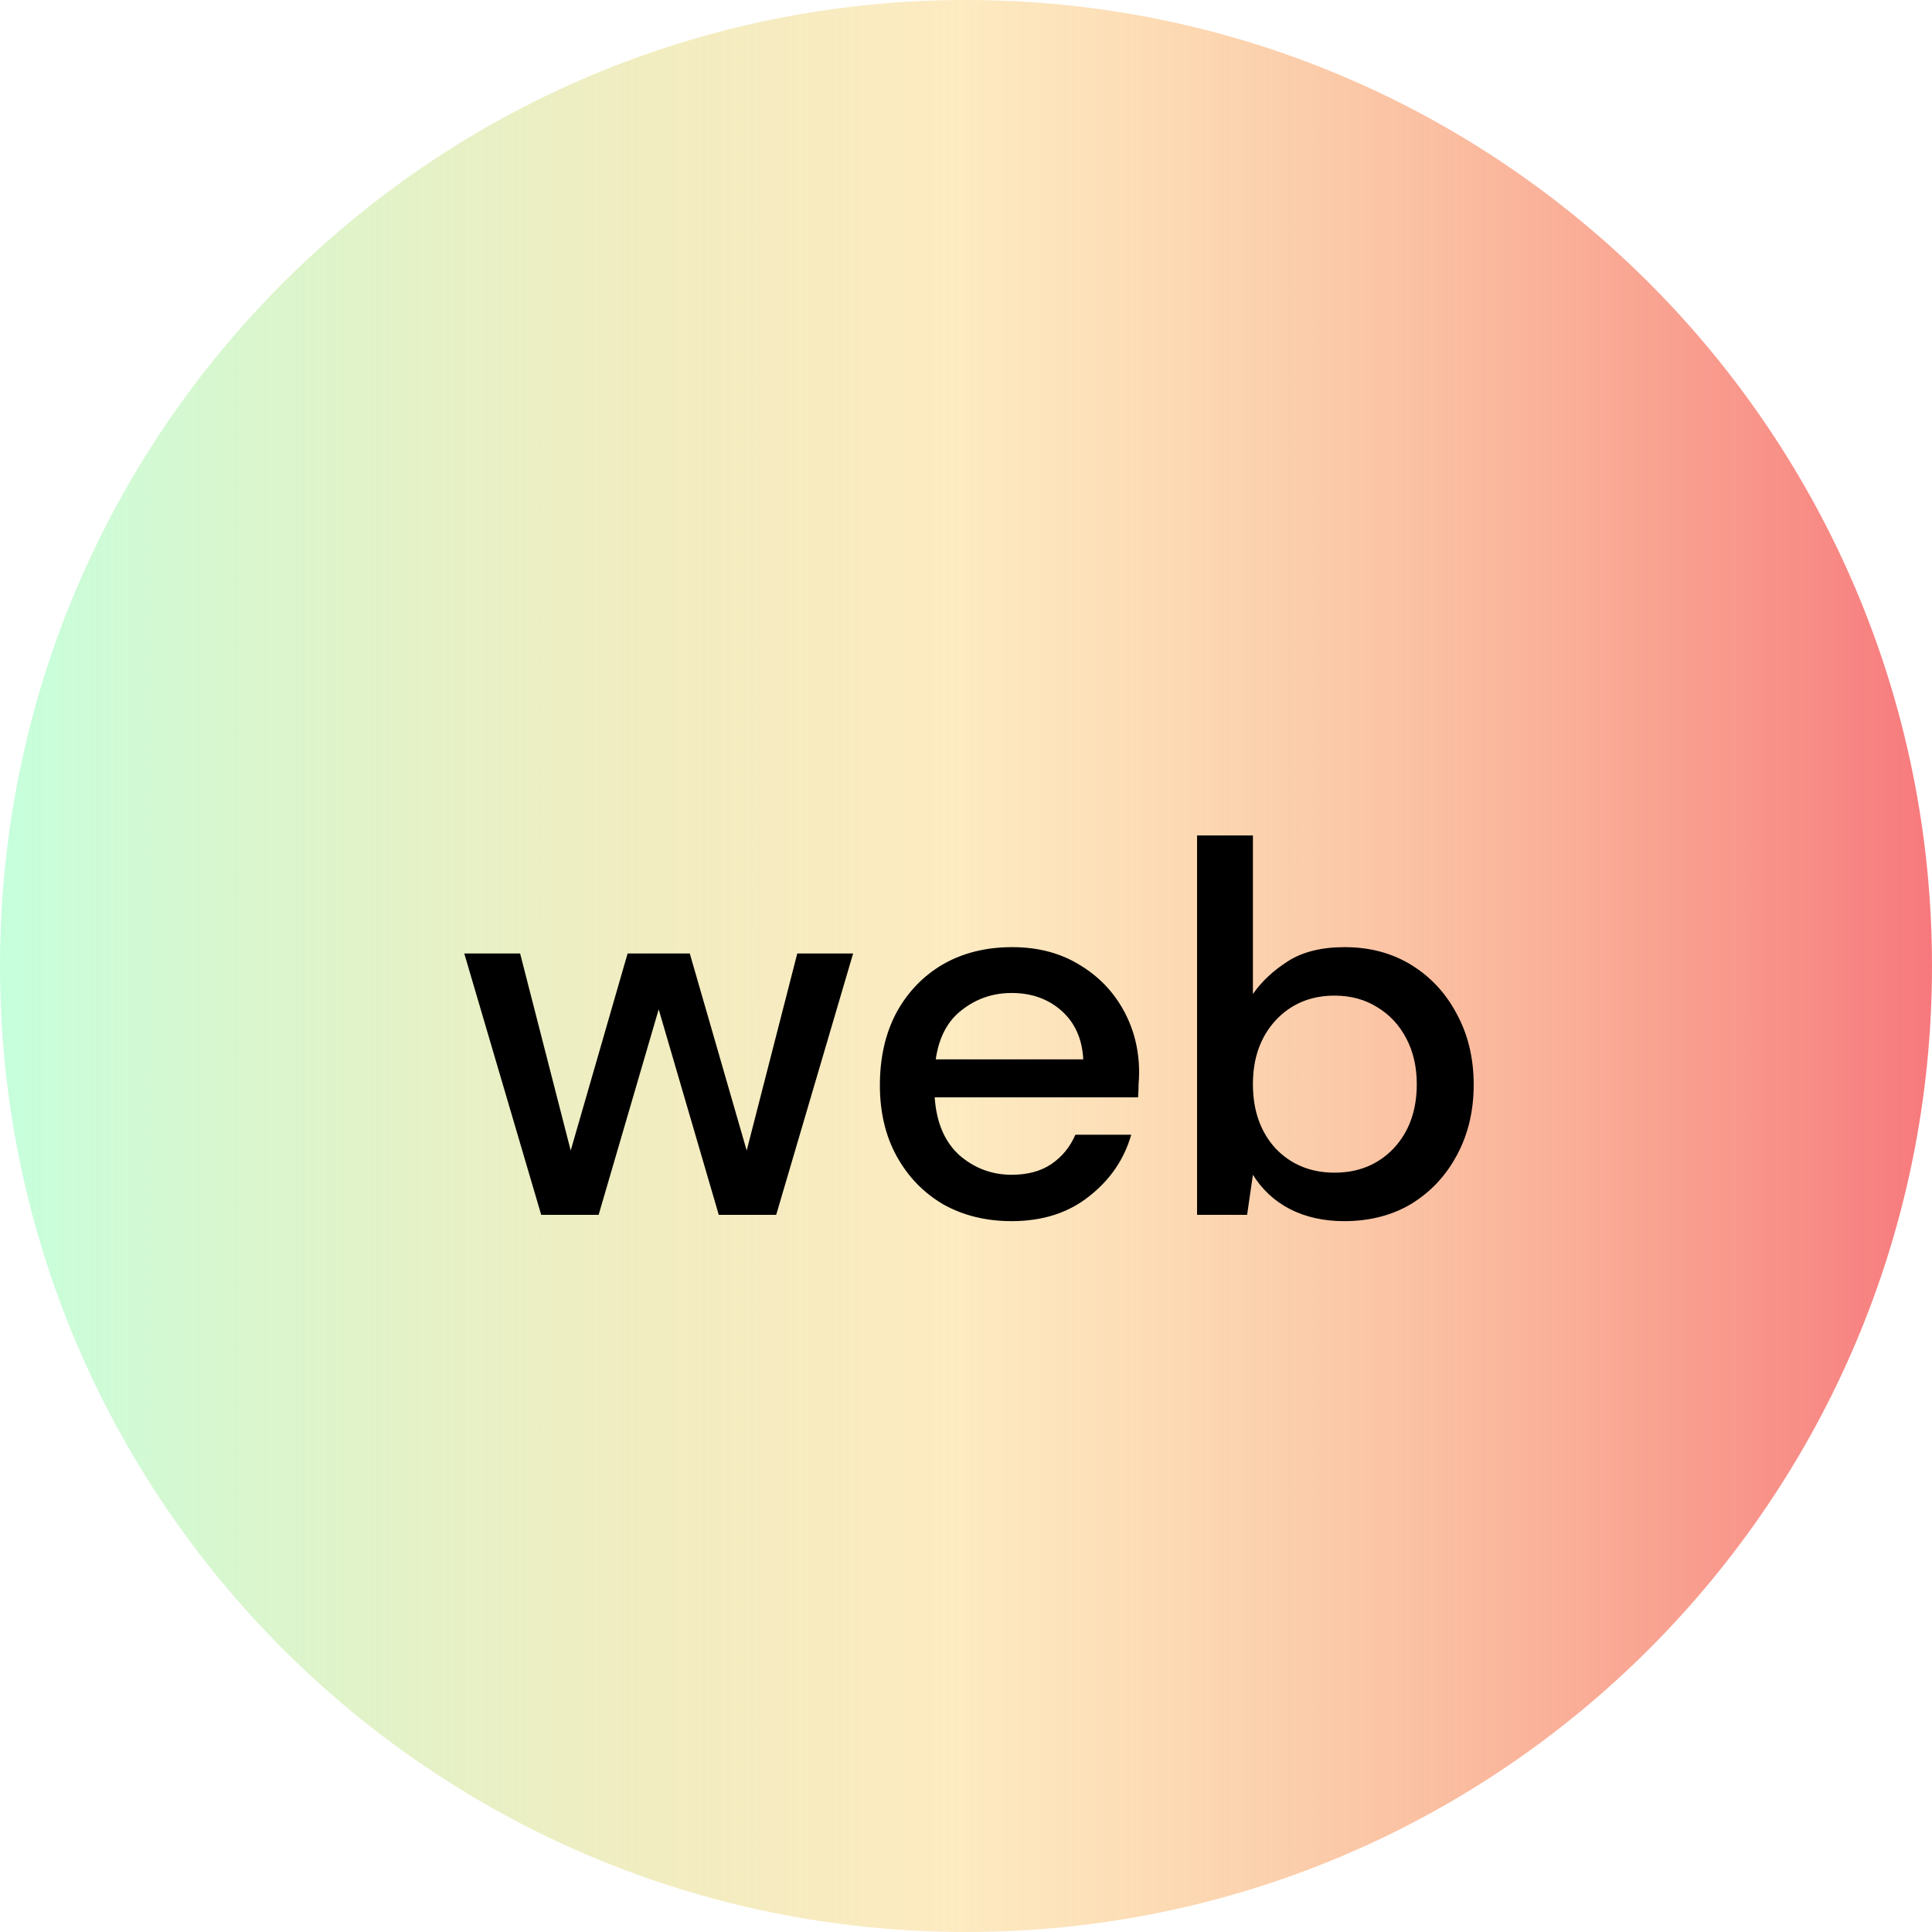 <svg width="132" height="132" viewBox="0 0 132 132" fill="none" xmlns="http://www.w3.org/2000/svg">
<path d="M132 66C132 102.451 102.451 132 66 132C29.549 132 0 102.451 0 66C0 29.549 29.549 0 66 0C102.451 0 132 29.549 132 66Z" fill="url(#paint0_linear_3_11)"/>
<g filter="url(#filter0_d_3_11)">
<path d="M36.976 79L31.72 61.144H35.536L38.992 74.608L42.88 61.144H47.128L51.016 74.608L54.472 61.144H58.288L53.032 79H49.108L45.004 64.96L40.9 79H36.976ZM69.116 79.432C67.364 79.432 65.804 79.048 64.436 78.28C63.092 77.488 62.036 76.396 61.268 75.004C60.5 73.612 60.116 71.992 60.116 70.144C60.116 68.272 60.488 66.628 61.232 65.212C62 63.796 63.056 62.692 64.4 61.9C65.768 61.108 67.352 60.712 69.152 60.712C70.904 60.712 72.428 61.108 73.724 61.9C75.02 62.668 76.028 63.7 76.748 64.996C77.468 66.292 77.828 67.72 77.828 69.28C77.828 69.52 77.816 69.784 77.792 70.072C77.792 70.336 77.78 70.636 77.756 70.972H63.86C63.98 72.7 64.544 74.02 65.552 74.932C66.584 75.82 67.772 76.264 69.116 76.264C70.196 76.264 71.096 76.024 71.816 75.544C72.56 75.04 73.112 74.368 73.472 73.528H77.288C76.808 75.208 75.848 76.612 74.408 77.74C72.992 78.868 71.228 79.432 69.116 79.432ZM69.116 63.844C67.844 63.844 66.716 64.228 65.732 64.996C64.748 65.74 64.148 66.868 63.932 68.38H74.012C73.94 66.988 73.448 65.884 72.536 65.068C71.624 64.252 70.484 63.844 69.116 63.844ZM91.831 79.432C90.439 79.432 89.203 79.156 88.123 78.604C87.067 78.052 86.227 77.272 85.603 76.264L85.207 79H81.787V53.08H85.603V63.916C86.179 63.076 86.971 62.332 87.979 61.684C88.987 61.036 90.283 60.712 91.867 60.712C93.595 60.712 95.119 61.12 96.439 61.936C97.759 62.752 98.791 63.868 99.535 65.284C100.303 66.7 100.687 68.308 100.687 70.108C100.687 71.908 100.303 73.516 99.535 74.932C98.791 76.324 97.759 77.428 96.439 78.244C95.119 79.036 93.583 79.432 91.831 79.432ZM91.183 76.12C92.815 76.12 94.159 75.568 95.215 74.464C96.271 73.336 96.799 71.872 96.799 70.072C96.799 68.896 96.559 67.852 96.079 66.94C95.599 66.028 94.939 65.32 94.099 64.816C93.259 64.288 92.287 64.024 91.183 64.024C89.551 64.024 88.207 64.588 87.151 65.716C86.119 66.844 85.603 68.296 85.603 70.072C85.603 71.872 86.119 73.336 87.151 74.464C88.207 75.568 89.551 76.12 91.183 76.12Z" fill="black"/>
</g>
<defs>
<filter id="filter0_d_3_11" x="27.72" y="53.08" width="76.967" height="34.352" filterUnits="userSpaceOnUse" color-interpolation-filters="sRGB">
<feFlood flood-opacity="0" result="BackgroundImageFix"/>
<feColorMatrix in="SourceAlpha" type="matrix" values="0 0 0 0 0 0 0 0 0 0 0 0 0 0 0 0 0 0 127 0" result="hardAlpha"/>
<feOffset dy="4"/>
<feGaussianBlur stdDeviation="2"/>
<feComposite in2="hardAlpha" operator="out"/>
<feColorMatrix type="matrix" values="0 0 0 0 0 0 0 0 0 0 0 0 0 0 0 0 0 0 0.25 0"/>
<feBlend mode="normal" in2="BackgroundImageFix" result="effect1_dropShadow_3_11"/>
<feBlend mode="normal" in="SourceGraphic" in2="effect1_dropShadow_3_11" result="shape"/>
</filter>
<linearGradient id="paint0_linear_3_11" x1="132" y1="66" x2="3.54648e-06" y2="66" gradientUnits="userSpaceOnUse">
<stop stop-color="#F7797D"/>
<stop offset="0.505" stop-color="#FBD786" stop-opacity="0.504"/>
<stop offset="1" stop-color="#C6FFDD"/>
</linearGradient>
</defs>
</svg>
